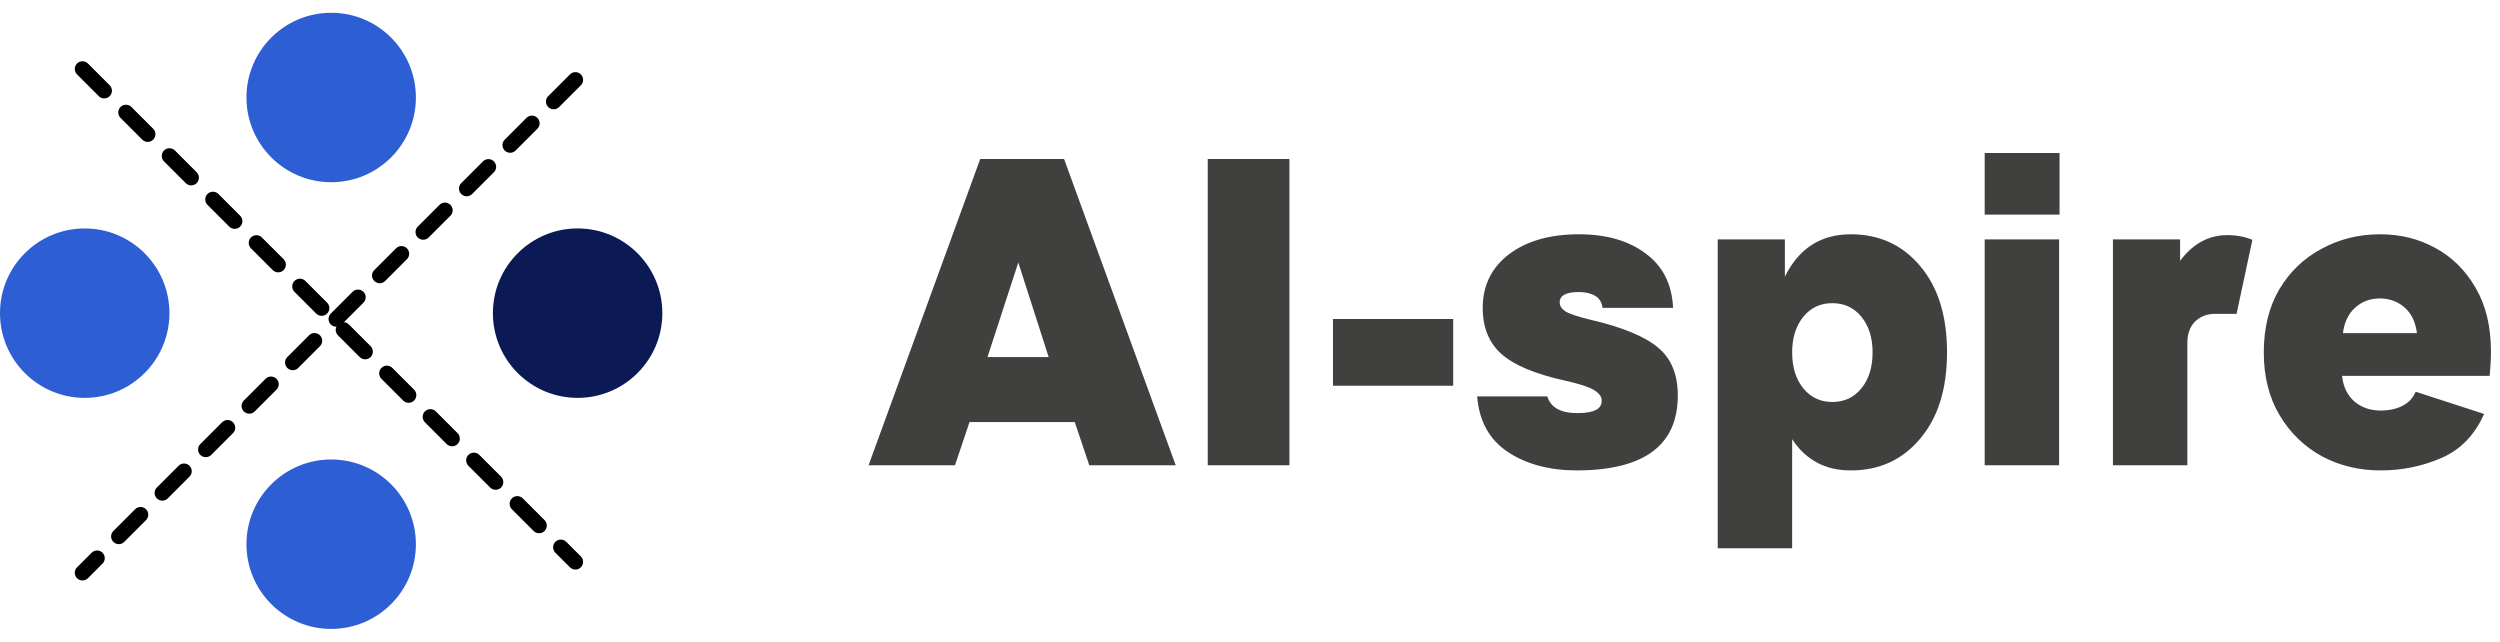 <svg width="187" height="48" viewBox="0 0 187 48" fill="none" xmlns="http://www.w3.org/2000/svg">
<circle cx="6.337" cy="23.424" r="6.337" fill="#2E5ED4"/>
<circle cx="24.772" cy="7.293" r="6.337" fill="#2E5ED4"/>
<circle cx="43.206" cy="23.424" r="6.337" fill="#0B1A55"/>
<circle cx="24.772" cy="40.706" r="6.337" fill="#2E5ED4"/>
<path d="M6.17 5.158L43.04 42.027" stroke="black" stroke-width="1.152" stroke-linecap="round" stroke-dasharray="2.3 2.3"/>
<path d="M43.04 5.972L6.17 42.842" stroke="black" stroke-width="1.152" stroke-linecap="round" stroke-dasharray="2.3 2.3"/>
<path d="M64.968 34.804L73.32 11.892H79.592L87.944 34.804H81.48L80.392 31.572H72.52L71.432 34.804H64.968ZM73.864 26.708H78.44L76.168 19.636L73.864 26.708ZM90.338 34.804V11.892H96.45V34.804H90.338ZM99.707 28.852V23.86H108.699V28.852H99.707ZM117.979 35.188C115.91 35.188 114.182 34.73 112.795 33.812C111.409 32.895 110.641 31.508 110.491 29.652H115.739C115.995 30.484 116.742 30.9 117.979 30.9C119.238 30.9 119.846 30.58 119.803 29.94C119.803 29.663 119.611 29.407 119.227 29.172C118.843 28.938 118.118 28.703 117.051 28.468C114.833 27.977 113.254 27.316 112.315 26.484C111.377 25.652 110.907 24.5 110.907 23.028C110.907 21.364 111.558 20.031 112.859 19.028C114.182 18.026 115.931 17.524 118.107 17.524C120.155 17.524 121.819 18.004 123.099 18.964C124.379 19.903 125.062 21.258 125.147 23.028H119.867C119.825 22.623 119.643 22.324 119.323 22.132C119.003 21.94 118.598 21.844 118.107 21.844C117.126 21.844 116.646 22.111 116.667 22.644C116.667 22.879 116.806 23.092 117.083 23.284C117.382 23.476 118.022 23.689 119.003 23.924C121.371 24.479 123.046 25.172 124.027 26.004C125.009 26.815 125.499 28.009 125.499 29.588C125.499 33.3 122.993 35.167 117.979 35.188ZM138.437 17.524C140.57 17.524 142.298 18.314 143.621 19.892C144.965 21.471 145.637 23.625 145.637 26.356C145.637 29.087 144.965 31.241 143.621 32.82C142.298 34.399 140.57 35.188 138.437 35.188C136.538 35.188 135.077 34.41 134.053 32.852V41.012H128.485V17.908H133.509V20.692C134.554 18.58 136.197 17.524 138.437 17.524ZM134.053 26.356C134.053 27.465 134.33 28.361 134.885 29.044C135.439 29.727 136.165 30.068 137.061 30.068C137.957 30.068 138.682 29.727 139.237 29.044C139.791 28.361 140.069 27.465 140.069 26.356C140.069 25.268 139.791 24.383 139.237 23.7C138.682 23.017 137.957 22.676 137.061 22.676C136.165 22.676 135.439 23.017 134.885 23.7C134.33 24.383 134.053 25.268 134.053 26.356ZM148.454 34.804V17.908H154.022V34.804H148.454ZM148.454 16.052V11.444H154.054V16.052H148.454ZM158.047 34.804V17.908H163.071V19.508C164.031 18.228 165.205 17.588 166.591 17.588C167.295 17.588 167.925 17.706 168.479 17.94L167.295 23.476H165.663C165.087 23.476 164.597 23.668 164.191 24.052C163.807 24.436 163.615 24.97 163.615 25.652V34.804H158.047ZM178.067 35.188C176.467 35.188 175.006 34.836 173.683 34.132C172.361 33.407 171.305 32.383 170.515 31.06C169.726 29.738 169.331 28.169 169.331 26.356C169.331 24.543 169.715 22.975 170.483 21.652C171.273 20.329 172.329 19.316 173.651 18.612C174.974 17.887 176.435 17.524 178.035 17.524C179.55 17.524 180.926 17.866 182.163 18.548C183.422 19.231 184.425 20.223 185.171 21.524C185.939 22.826 186.323 24.415 186.323 26.292C186.323 26.847 186.291 27.455 186.227 28.116H175.187C175.273 28.927 175.582 29.567 176.115 30.036C176.649 30.484 177.299 30.708 178.067 30.708C178.707 30.708 179.251 30.591 179.699 30.356C180.169 30.122 180.499 29.77 180.691 29.3L185.811 30.964C185.107 32.543 184.041 33.642 182.611 34.26C181.182 34.879 179.667 35.188 178.067 35.188ZM175.251 24.916H180.787C180.681 24.084 180.371 23.444 179.859 22.996C179.347 22.548 178.729 22.324 178.003 22.324C177.278 22.324 176.659 22.559 176.147 23.028C175.657 23.476 175.358 24.105 175.251 24.916Z" fill="#40403E"/>
</svg>
